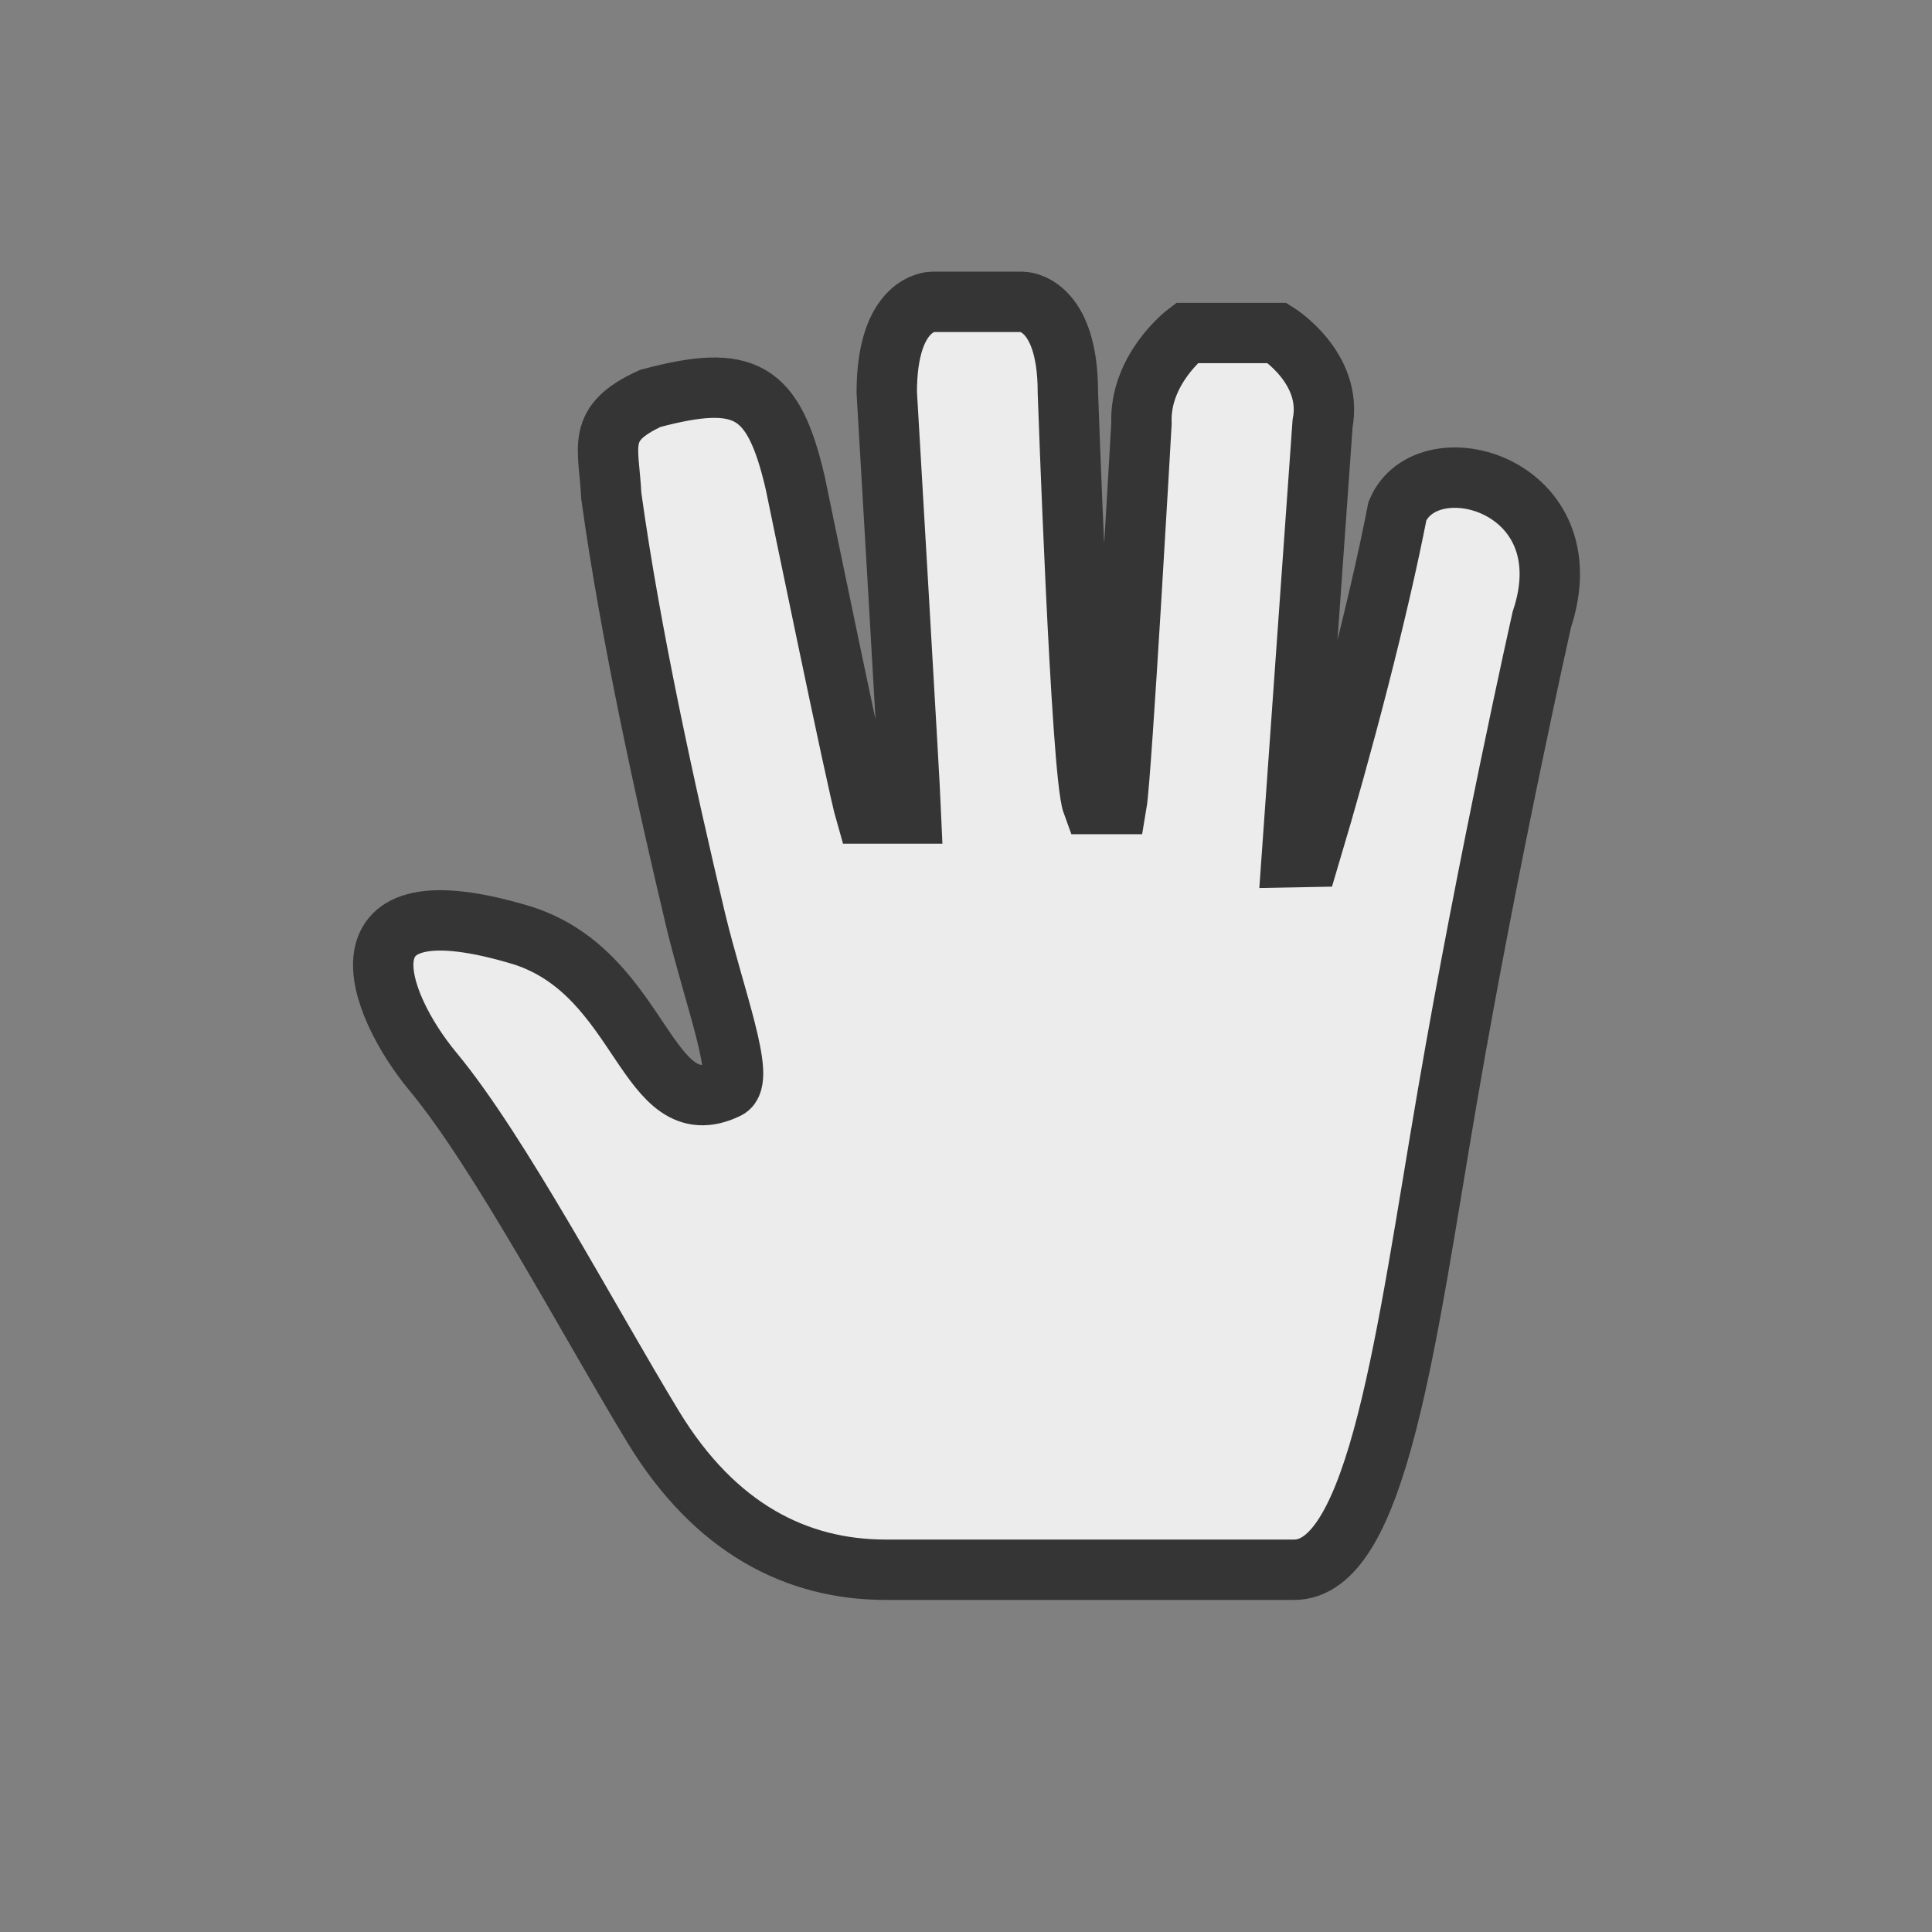 <?xml version="1.0" encoding="UTF-8" standalone="yes"?>
<svg xmlns="http://www.w3.org/2000/svg" xmlns:xlink="http://www.w3.org/1999/xlink" width="32px" height="32px" viewBox="0 0 24 24" version="1.1">
  <rect x="0" y="0" width="24" height="24" fill="#808080" stroke="none"/>
  <g id="surface1">
    <path style="fill-rule:evenodd;fill:rgb(92.549%,92.549%,92.549%);fill-opacity:1;stroke-width:2;stroke-linecap:butt;stroke-linejoin:miter;stroke:rgb(20.784%,20.784%,20.784%);stroke-opacity:1;stroke-miterlimit:4;" d="M 30.875 10 C 30.875 10 29.375 10 29.375 13 C 29.375 13 30.135 25.927 30.177 26.948 L 28.677 26.948 C 28.396 25.979 26.344 16 26.344 16 C 25.625 12.906 24.698 12.354 21.542 13.198 C 19.719 14.031 20.167 14.771 20.25 16.427 C 20.875 20.958 22.052 26.302 23.052 30.51 C 23.688 33.125 24.708 35.76 24.094 36.062 C 21.385 37.375 21.323 32.302 17.344 31 C 10.896 29.031 12.458 33.229 14.344 35.5 C 16.542 38.146 19.5 43.75 21.646 47.281 C 23.698 50.646 26.406 52 29.344 52 L 42.844 52 C 45.656 52.042 46.594 44.177 47.948 36.302 C 49.302 28.417 51.073 20.531 51.073 20.531 C 52.573 16.031 47.281 14.594 46.292 16.927 C 45.646 20.24 44.479 24.698 43.375 28.385 L 42.792 28.396 L 43.812 14.031 C 44.167 12.188 42.312 11.031 42.312 11.031 L 39.312 11.031 C 39.312 11.031 37.74 12.219 37.812 14.031 C 37.812 14.031 37.156 25.656 36.99 26.635 L 36.188 26.635 C 35.812 25.615 35.375 13 35.375 13 C 35.375 10 33.875 10 33.875 10 Z M 30.875 10 " transform="matrix(0.375,0,0,0.375,0,0)"/>
  </g>
</svg>